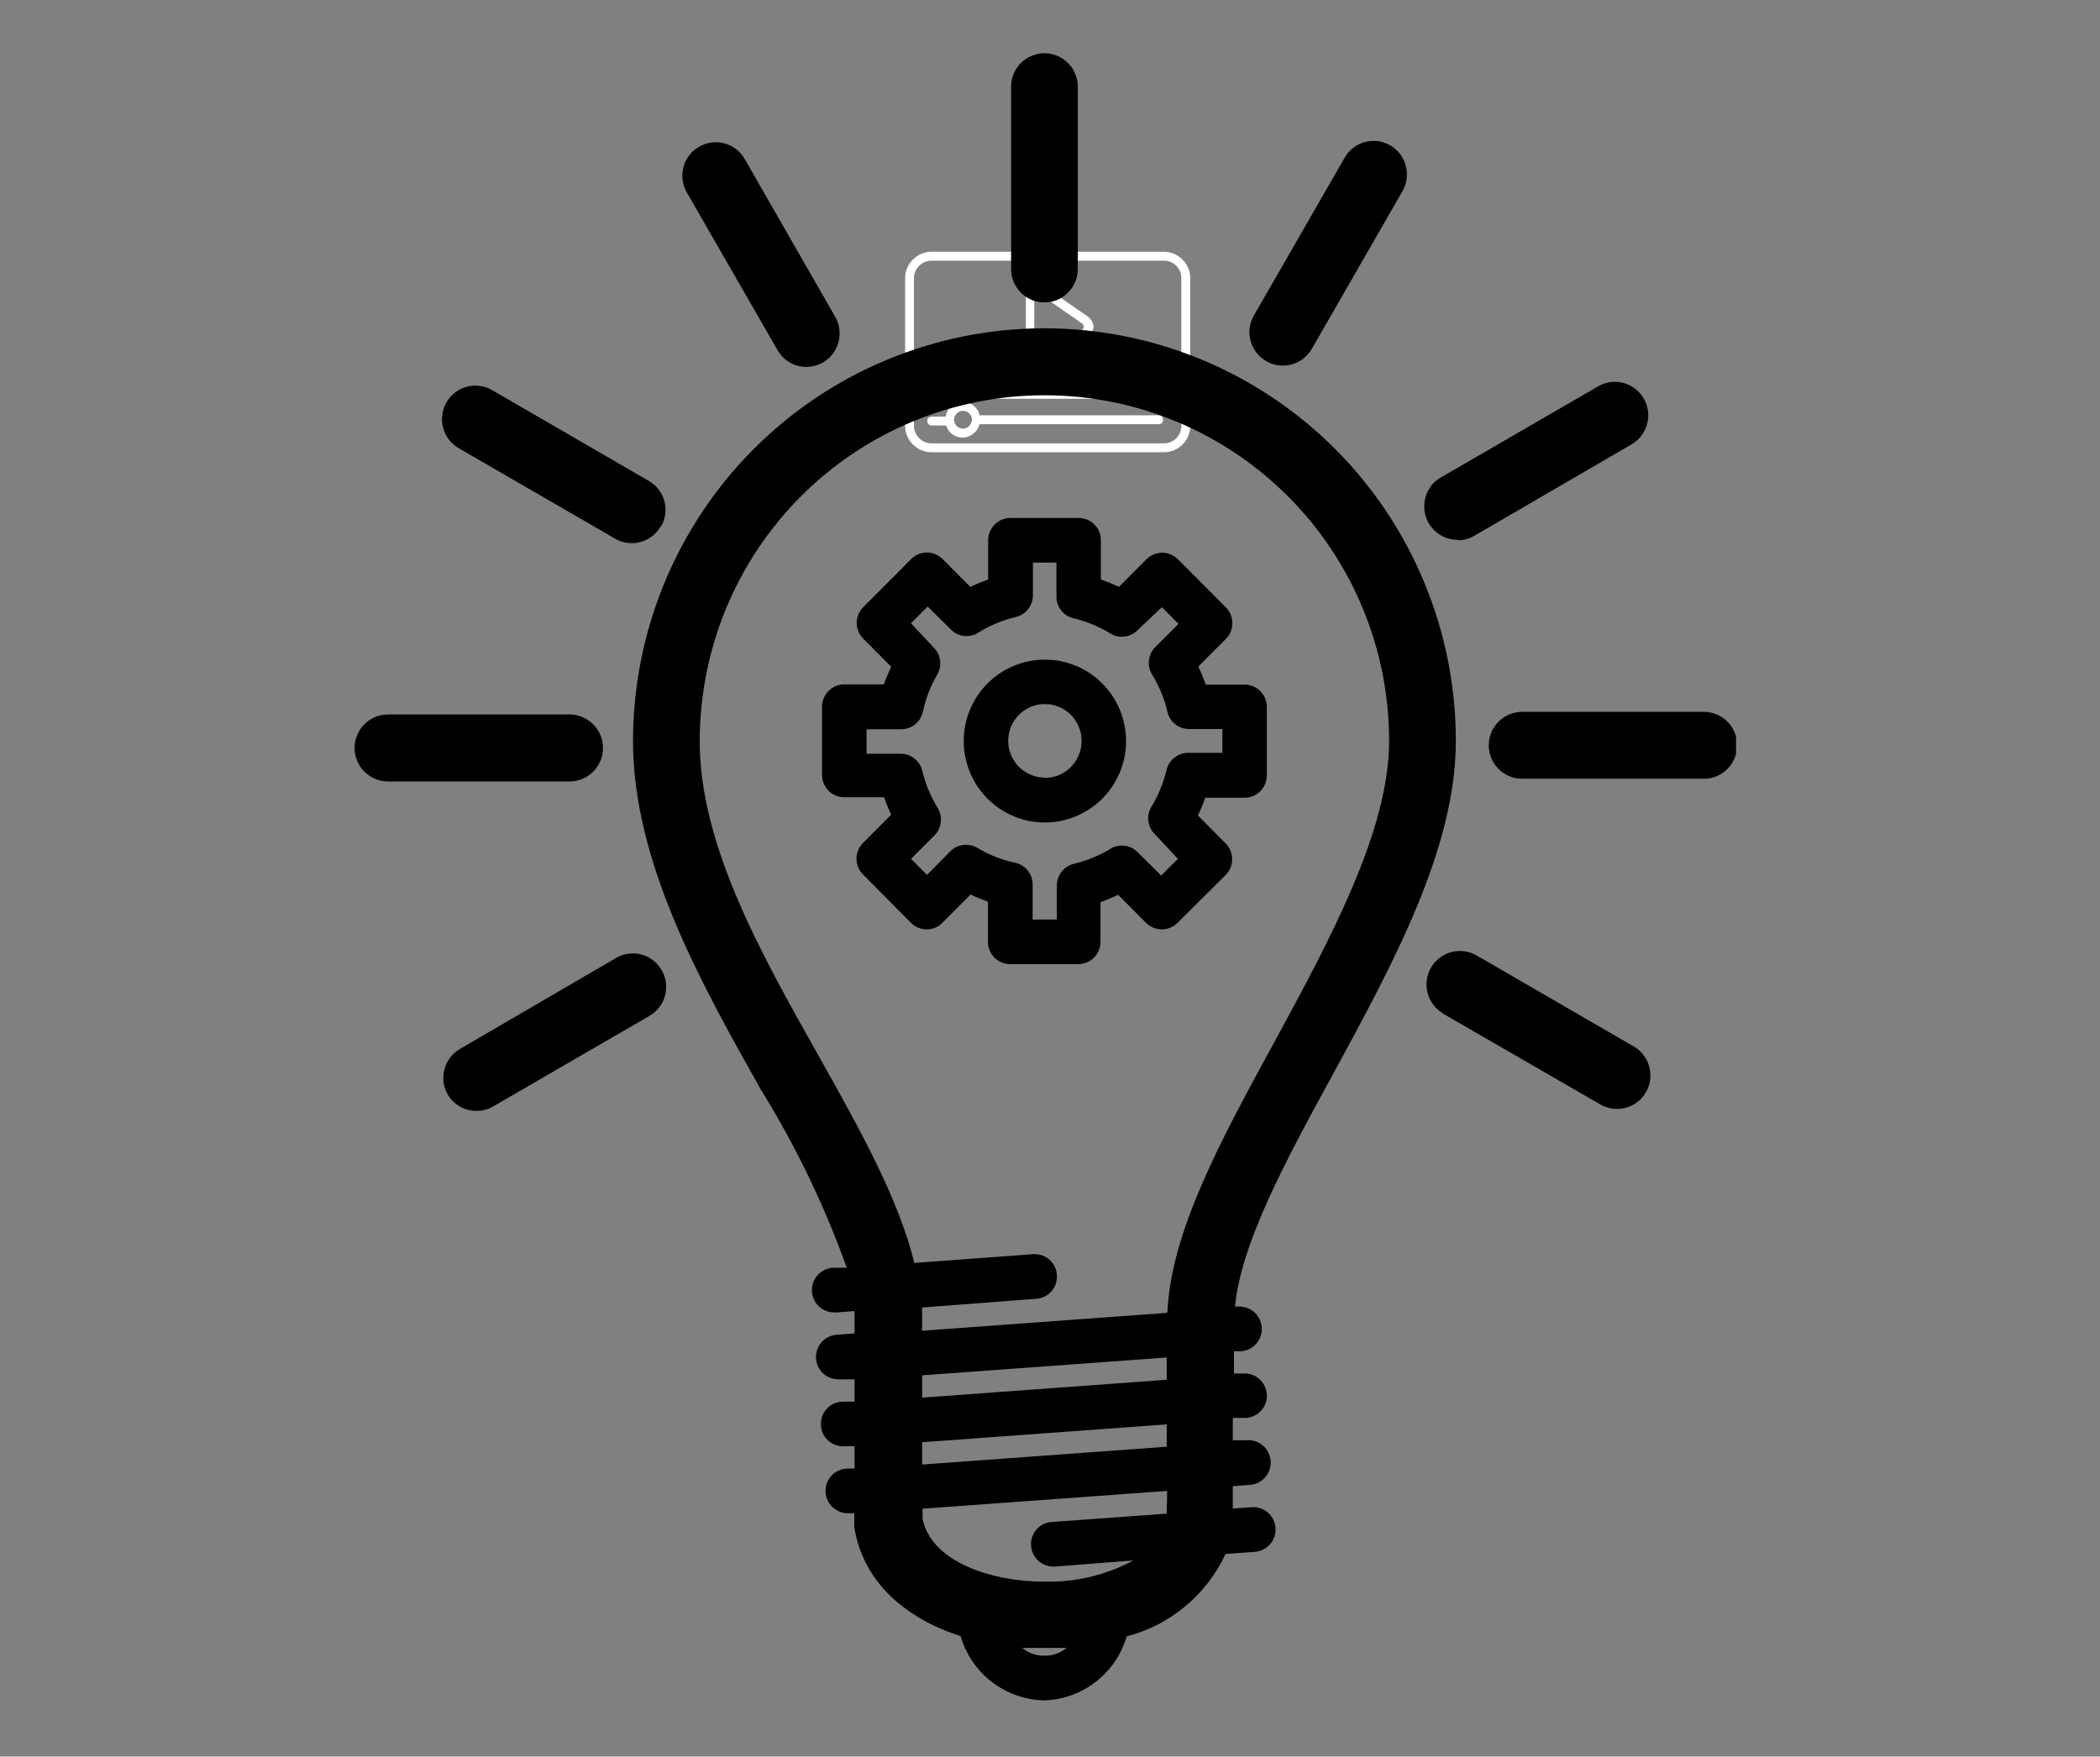 <svg xmlns="http://www.w3.org/2000/svg" xmlns:xlink="http://www.w3.org/1999/xlink" width="153" zoomAndPan="magnify" viewBox="0 0 114.75 96" height="128" preserveAspectRatio="xMidYMid meet" version="1.0"><rect x="0" y="0" width="114.75" height="96" fill="#808080" stroke="none"/><defs><clipPath id="981b67c251"><path d="M 49.441 13.758 L 65.156 13.758 L 65.156 24.984 L 49.441 24.984 Z M 49.441 13.758 " clip-rule="nonzero"/></clipPath><clipPath id="9e7cfcf3f4"><path d="M 55 2.66 L 59 2.66 L 59 17 L 55 17 Z M 55 2.66 " clip-rule="nonzero"/></clipPath><clipPath id="4c4c45379b"><path d="M 19.277 39 L 33 39 L 33 43 L 19.277 43 Z M 19.277 39 " clip-rule="nonzero"/></clipPath><clipPath id="2451d00f24"><path d="M 81 38 L 94.863 38 L 94.863 43 L 81 43 Z M 81 38 " clip-rule="nonzero"/></clipPath></defs><path fill="#ffffff" d="M 59.391 17.266 L 56.93 15.562 C 56.785 15.465 56.664 15.414 56.543 15.414 C 56.32 15.414 56.055 15.586 56.055 16.047 L 56.055 19.629 C 56.055 20.09 56.32 20.262 56.543 20.262 C 56.664 20.262 56.809 20.211 56.93 20.113 L 59.414 18.41 C 59.633 18.266 59.754 18.043 59.754 17.824 C 59.73 17.633 59.609 17.41 59.391 17.266 Z M 56.516 20.016 L 56.516 19.773 Z M 59.121 18.02 L 56.637 19.727 L 56.543 19.773 C 56.543 19.75 56.516 19.699 56.516 19.629 L 56.516 16.047 C 56.516 15.977 56.543 15.926 56.543 15.902 C 56.566 15.902 56.59 15.926 56.637 15.949 L 59.098 17.656 C 59.172 17.703 59.219 17.777 59.219 17.852 C 59.242 17.922 59.172 17.996 59.121 18.02 Z M 59.121 18.02 " fill-opacity="1" fill-rule="nonzero"/><g clip-path="url(#981b67c251)"><path fill="#ffffff" d="M 63.602 13.758 L 50.891 13.758 C 50.113 13.758 49.457 14.418 49.457 15.195 L 49.457 23.281 C 49.457 24.059 50.113 24.715 50.891 24.715 L 63.602 24.715 C 64.406 24.715 65.039 24.059 65.039 23.281 L 65.039 15.195 C 65.039 14.418 64.383 13.758 63.602 13.758 Z M 64.551 23.281 C 64.551 23.816 64.113 24.23 63.602 24.23 L 50.891 24.23 C 50.383 24.23 49.941 23.789 49.941 23.281 L 49.941 21.793 L 61.145 21.793 C 61.289 21.793 61.387 21.695 61.387 21.551 C 61.387 21.406 61.289 21.309 61.145 21.309 L 49.941 21.309 L 49.941 15.195 C 49.941 14.684 50.383 14.246 50.891 14.246 L 63.602 14.246 C 64.137 14.246 64.551 14.684 64.551 15.195 L 64.551 21.309 L 63.09 21.309 C 62.945 21.309 62.848 21.406 62.848 21.551 C 62.848 21.695 62.945 21.793 63.09 21.793 L 64.551 21.793 Z M 64.551 23.281 " fill-opacity="1" fill-rule="nonzero"/></g><path fill="#ffffff" d="M 52.621 21.965 C 52.133 21.965 51.746 22.305 51.672 22.77 L 50.918 22.77 C 50.77 22.77 50.672 22.867 50.672 23.012 C 50.672 23.156 50.77 23.254 50.918 23.254 L 51.695 23.254 C 51.816 23.645 52.184 23.914 52.598 23.914 C 53.035 23.914 53.426 23.598 53.523 23.184 L 63.309 23.184 C 63.457 23.184 63.555 23.086 63.555 22.938 C 63.555 22.793 63.457 22.695 63.309 22.695 L 53.523 22.695 C 53.449 22.281 53.059 21.965 52.621 21.965 Z M 52.621 23.426 C 52.352 23.426 52.133 23.207 52.133 22.938 C 52.133 22.672 52.352 22.453 52.621 22.453 C 52.891 22.453 53.109 22.672 53.109 22.938 C 53.082 23.207 52.891 23.426 52.621 23.426 Z M 52.621 23.426 " fill-opacity="1" fill-rule="nonzero"/><path fill="#000000" d="M 79.551 40.5 C 79.551 39.762 79.516 39.023 79.445 38.289 C 79.371 37.555 79.266 36.824 79.121 36.098 C 78.977 35.375 78.797 34.66 78.586 33.953 C 78.371 33.246 78.121 32.551 77.84 31.867 C 77.559 31.184 77.246 30.52 76.898 29.867 C 76.551 29.215 76.172 28.582 75.766 27.969 C 75.355 27.355 74.918 26.762 74.449 26.191 C 73.984 25.617 73.488 25.07 72.969 24.551 C 72.449 24.027 71.902 23.531 71.332 23.062 C 70.766 22.594 70.172 22.156 69.562 21.746 C 68.949 21.336 68.316 20.953 67.668 20.605 C 67.02 20.258 66.355 19.941 65.676 19.66 C 64.996 19.379 64.301 19.129 63.598 18.914 C 62.895 18.699 62.18 18.52 61.457 18.375 C 60.734 18.234 60.008 18.125 59.273 18.051 C 58.543 17.98 57.809 17.941 57.07 17.941 C 56.336 17.941 55.602 17.98 54.867 18.051 C 54.137 18.125 53.406 18.234 52.684 18.375 C 51.965 18.52 51.25 18.699 50.547 18.914 C 49.84 19.129 49.148 19.379 48.469 19.66 C 47.789 19.941 47.125 20.258 46.473 20.605 C 45.824 20.953 45.195 21.336 44.582 21.746 C 43.969 22.156 43.379 22.594 42.809 23.062 C 42.242 23.531 41.695 24.027 41.176 24.551 C 40.652 25.07 40.16 25.617 39.691 26.191 C 39.227 26.762 38.789 27.355 38.379 27.969 C 37.969 28.582 37.594 29.215 37.246 29.867 C 36.898 30.52 36.582 31.184 36.301 31.867 C 36.02 32.551 35.773 33.246 35.559 33.953 C 35.344 34.66 35.164 35.375 35.023 36.098 C 34.879 36.824 34.77 37.555 34.699 38.289 C 34.625 39.023 34.59 39.762 34.59 40.5 C 34.59 47.121 38.297 53.715 41.566 59.531 C 43.477 62.617 45.043 65.867 46.27 69.285 L 45.539 69.285 C 45.379 69.293 45.223 69.328 45.078 69.395 C 44.93 69.461 44.801 69.555 44.691 69.672 C 44.582 69.793 44.5 69.926 44.441 70.078 C 44.387 70.23 44.359 70.387 44.367 70.547 C 44.371 70.711 44.41 70.863 44.477 71.012 C 44.543 71.16 44.633 71.289 44.754 71.398 C 44.871 71.508 45.004 71.594 45.156 71.648 C 45.309 71.707 45.465 71.73 45.625 71.727 L 45.711 71.727 L 46.695 71.652 C 46.695 71.809 46.695 71.98 46.695 72.141 L 46.695 72.871 L 45.758 72.945 C 45.598 72.949 45.441 72.988 45.297 73.055 C 45.148 73.121 45.023 73.215 44.91 73.332 C 44.801 73.449 44.719 73.586 44.664 73.738 C 44.605 73.887 44.582 74.043 44.586 74.207 C 44.594 74.367 44.629 74.523 44.695 74.668 C 44.762 74.816 44.855 74.945 44.973 75.055 C 45.09 75.164 45.223 75.25 45.375 75.305 C 45.527 75.363 45.684 75.387 45.844 75.383 L 46.695 75.383 L 46.695 76.602 L 46.023 76.602 C 45.863 76.609 45.711 76.645 45.562 76.711 C 45.418 76.777 45.289 76.871 45.18 76.988 C 45.07 77.109 44.984 77.242 44.93 77.395 C 44.875 77.547 44.848 77.703 44.855 77.863 C 44.859 78.027 44.895 78.18 44.961 78.328 C 45.027 78.473 45.121 78.602 45.238 78.715 C 45.355 78.824 45.492 78.906 45.641 78.965 C 45.793 79.02 45.949 79.047 46.109 79.039 L 46.695 79.039 L 46.695 80.262 L 46.281 80.262 C 46.121 80.266 45.965 80.301 45.82 80.371 C 45.672 80.438 45.547 80.531 45.434 80.648 C 45.324 80.766 45.242 80.902 45.188 81.051 C 45.129 81.203 45.105 81.359 45.109 81.523 C 45.117 81.684 45.152 81.836 45.219 81.984 C 45.285 82.133 45.379 82.262 45.496 82.371 C 45.613 82.48 45.746 82.562 45.898 82.621 C 46.047 82.68 46.203 82.703 46.367 82.699 L 46.68 82.699 L 46.68 83.453 C 47.168 86.539 49.574 88.477 52.488 89.418 C 52.637 89.918 52.855 90.379 53.148 90.809 C 53.441 91.238 53.793 91.613 54.207 91.926 C 54.617 92.242 55.07 92.488 55.559 92.656 C 56.047 92.828 56.555 92.918 57.07 92.93 C 57.582 92.91 58.078 92.812 58.559 92.641 C 59.039 92.465 59.48 92.223 59.883 91.906 C 60.285 91.594 60.633 91.227 60.922 90.801 C 61.207 90.379 61.422 89.922 61.566 89.43 C 62.758 89.121 63.824 88.574 64.766 87.785 C 65.711 86.996 66.445 86.047 66.965 84.93 L 68.578 84.809 C 68.738 84.797 68.891 84.754 69.035 84.68 C 69.18 84.605 69.301 84.508 69.406 84.387 C 69.512 84.266 69.59 84.129 69.641 83.973 C 69.691 83.82 69.711 83.664 69.695 83.504 C 69.688 83.34 69.645 83.188 69.574 83.043 C 69.5 82.898 69.402 82.77 69.281 82.664 C 69.16 82.559 69.023 82.48 68.867 82.43 C 68.715 82.379 68.559 82.359 68.398 82.371 L 67.363 82.441 L 67.363 81.223 L 68.312 81.148 C 68.473 81.137 68.625 81.094 68.766 81.023 C 68.91 80.949 69.035 80.852 69.141 80.73 C 69.246 80.605 69.32 80.469 69.371 80.316 C 69.422 80.164 69.441 80.008 69.43 79.844 C 69.418 79.684 69.379 79.531 69.305 79.383 C 69.234 79.238 69.137 79.113 69.016 79.008 C 68.895 78.902 68.754 78.82 68.602 78.77 C 68.449 78.719 68.289 78.699 68.129 78.711 L 67.363 78.711 L 67.363 77.492 L 68.043 77.492 C 68.211 77.488 68.367 77.449 68.516 77.383 C 68.664 77.312 68.797 77.219 68.906 77.098 C 69.02 76.977 69.102 76.836 69.156 76.68 C 69.211 76.523 69.234 76.363 69.223 76.199 C 69.211 76.039 69.172 75.883 69.098 75.738 C 69.027 75.594 68.93 75.469 68.809 75.363 C 68.688 75.254 68.547 75.176 68.395 75.125 C 68.242 75.074 68.086 75.055 67.922 75.066 L 67.426 75.066 L 67.426 73.848 L 67.824 73.848 C 67.984 73.836 68.137 73.793 68.281 73.719 C 68.426 73.645 68.547 73.547 68.652 73.426 C 68.758 73.305 68.836 73.164 68.887 73.012 C 68.938 72.859 68.957 72.703 68.945 72.543 C 68.934 72.379 68.891 72.227 68.82 72.082 C 68.746 71.938 68.652 71.809 68.527 71.703 C 68.406 71.598 68.27 71.52 68.117 71.469 C 67.961 71.418 67.805 71.395 67.645 71.406 L 67.484 71.406 C 67.812 67.957 70.23 63.469 72.82 58.738 C 76.113 52.691 79.551 46.375 79.551 40.5 Z M 57.07 90.488 C 56.617 90.492 56.211 90.348 55.855 90.062 C 56.246 90.062 56.633 90.062 57.07 90.062 C 57.473 90.062 57.859 90.062 58.285 90.062 C 57.93 90.348 57.527 90.492 57.07 90.488 Z M 63.754 82.723 L 57.508 83.176 C 57.348 83.18 57.195 83.215 57.047 83.281 C 56.898 83.352 56.773 83.441 56.66 83.562 C 56.551 83.68 56.469 83.812 56.414 83.965 C 56.355 84.117 56.332 84.273 56.336 84.438 C 56.344 84.598 56.379 84.75 56.445 84.898 C 56.512 85.047 56.605 85.176 56.723 85.285 C 56.84 85.395 56.973 85.48 57.125 85.535 C 57.277 85.594 57.434 85.617 57.594 85.613 L 57.68 85.613 L 61.934 85.281 C 60.41 86.09 58.793 86.477 57.07 86.441 C 54.168 86.441 50.887 85.355 50.41 83.004 L 50.41 82.453 L 63.777 81.48 Z M 63.754 79.066 L 50.387 80.039 L 50.387 78.82 L 63.754 77.844 Z M 63.754 75.406 L 50.387 76.383 L 50.387 75.164 L 63.754 74.188 Z M 63.754 71.75 L 50.387 72.727 L 50.387 72.199 C 50.387 71.957 50.387 71.699 50.387 71.457 L 56.633 70.98 C 56.793 70.969 56.945 70.926 57.09 70.852 C 57.234 70.781 57.355 70.684 57.461 70.559 C 57.566 70.438 57.645 70.301 57.695 70.148 C 57.746 69.996 57.762 69.836 57.75 69.676 C 57.742 69.516 57.699 69.359 57.629 69.215 C 57.555 69.07 57.457 68.945 57.336 68.84 C 57.215 68.73 57.078 68.652 56.922 68.602 C 56.77 68.551 56.613 68.531 56.453 68.543 L 49.961 69.02 C 49.086 65.457 46.973 61.703 44.738 57.715 C 41.543 52.047 38.234 46.156 38.234 40.5 C 38.234 39.879 38.266 39.262 38.328 38.648 C 38.387 38.031 38.477 37.418 38.598 36.812 C 38.719 36.207 38.867 35.605 39.047 35.016 C 39.227 34.422 39.434 33.84 39.668 33.266 C 39.906 32.695 40.168 32.137 40.461 31.59 C 40.75 31.047 41.066 30.516 41.41 30 C 41.754 29.484 42.121 28.988 42.512 28.512 C 42.902 28.031 43.316 27.574 43.754 27.137 C 44.188 26.699 44.645 26.285 45.121 25.891 C 45.598 25.5 46.094 25.129 46.605 24.785 C 47.121 24.441 47.648 24.125 48.191 23.832 C 48.738 23.539 49.293 23.277 49.863 23.039 C 50.434 22.805 51.012 22.594 51.605 22.414 C 52.195 22.234 52.793 22.086 53.398 21.965 C 54 21.844 54.609 21.754 55.227 21.691 C 55.84 21.633 56.453 21.602 57.07 21.602 C 57.688 21.602 58.305 21.633 58.918 21.691 C 59.531 21.754 60.141 21.844 60.746 21.965 C 61.352 22.086 61.949 22.234 62.539 22.414 C 63.129 22.594 63.711 22.805 64.281 23.039 C 64.848 23.277 65.406 23.539 65.949 23.832 C 66.496 24.125 67.023 24.441 67.535 24.785 C 68.047 25.129 68.543 25.5 69.02 25.891 C 69.496 26.285 69.953 26.699 70.391 27.137 C 70.828 27.574 71.238 28.031 71.633 28.512 C 72.023 28.988 72.391 29.484 72.734 30 C 73.074 30.516 73.391 31.047 73.684 31.59 C 73.973 32.137 74.238 32.695 74.473 33.266 C 74.711 33.84 74.918 34.422 75.098 35.016 C 75.273 35.605 75.426 36.207 75.547 36.812 C 75.664 37.418 75.754 38.031 75.816 38.648 C 75.875 39.262 75.906 39.879 75.906 40.5 C 75.906 45.375 72.699 51.316 69.602 57.008 C 66.707 62.312 63.984 67.324 63.793 71.699 Z M 63.754 71.75 " fill-opacity="1" fill-rule="nonzero"/><g clip-path="url(#9e7cfcf3f4)"><path fill="#000000" d="M 58.895 14.688 L 58.895 4.738 C 58.895 4.496 58.848 4.262 58.754 4.039 C 58.664 3.816 58.531 3.617 58.359 3.445 C 58.188 3.273 57.992 3.141 57.77 3.051 C 57.547 2.957 57.312 2.91 57.07 2.91 C 56.828 2.91 56.598 2.957 56.375 3.051 C 56.152 3.141 55.953 3.273 55.781 3.445 C 55.613 3.617 55.48 3.816 55.387 4.039 C 55.293 4.262 55.25 4.496 55.25 4.738 L 55.25 14.699 C 55.25 14.941 55.293 15.176 55.387 15.398 C 55.48 15.625 55.613 15.82 55.781 15.992 C 55.953 16.164 56.152 16.297 56.375 16.391 C 56.598 16.484 56.828 16.527 57.07 16.527 C 57.312 16.527 57.547 16.484 57.77 16.391 C 57.992 16.297 58.188 16.164 58.359 15.992 C 58.531 15.82 58.664 15.625 58.754 15.398 C 58.848 15.176 58.895 14.941 58.895 14.699 Z M 58.895 14.688 " fill-opacity="1" fill-rule="nonzero"/></g><path fill="#000000" d="M 44.07 20.051 C 44.227 20.051 44.383 20.031 44.535 19.988 C 44.688 19.945 44.832 19.887 44.969 19.805 C 45.105 19.727 45.23 19.633 45.344 19.52 C 45.457 19.406 45.551 19.281 45.633 19.145 C 45.711 19.008 45.77 18.863 45.812 18.711 C 45.855 18.555 45.879 18.398 45.879 18.242 C 45.879 18.082 45.863 17.926 45.824 17.773 C 45.785 17.617 45.727 17.473 45.648 17.332 L 40.691 8.688 C 40.57 8.48 40.414 8.301 40.223 8.152 C 40.031 8.004 39.816 7.898 39.582 7.836 C 39.352 7.773 39.113 7.758 38.875 7.789 C 38.633 7.82 38.41 7.898 38.199 8.02 C 37.988 8.141 37.812 8.297 37.664 8.488 C 37.516 8.68 37.41 8.895 37.348 9.129 C 37.285 9.363 37.27 9.602 37.301 9.84 C 37.332 10.082 37.41 10.309 37.531 10.52 L 42.488 19.137 C 42.652 19.422 42.875 19.645 43.156 19.809 C 43.438 19.973 43.742 20.055 44.07 20.051 Z M 44.07 20.051 " fill-opacity="1" fill-rule="nonzero"/><path fill="#000000" d="M 36.145 28.734 C 36.258 28.527 36.328 28.305 36.352 28.07 C 36.379 27.836 36.363 27.605 36.301 27.379 C 36.238 27.152 36.137 26.945 35.992 26.758 C 35.852 26.57 35.68 26.418 35.477 26.297 L 26.887 21.32 C 26.676 21.199 26.453 21.121 26.211 21.09 C 25.973 21.059 25.734 21.074 25.5 21.137 C 25.27 21.199 25.055 21.305 24.863 21.453 C 24.672 21.602 24.516 21.781 24.395 21.992 C 24.273 22.203 24.199 22.426 24.168 22.668 C 24.133 22.906 24.148 23.145 24.215 23.379 C 24.277 23.613 24.379 23.828 24.527 24.02 C 24.676 24.211 24.855 24.371 25.062 24.492 L 33.656 29.465 C 33.859 29.578 34.082 29.648 34.312 29.672 C 34.547 29.699 34.777 29.684 35.004 29.621 C 35.23 29.559 35.438 29.453 35.625 29.312 C 35.812 29.168 35.965 28.996 36.086 28.793 Z M 36.145 28.734 " fill-opacity="1" fill-rule="nonzero"/><g clip-path="url(#4c4c45379b)"><path fill="#000000" d="M 21.199 42.707 L 31.125 42.707 C 31.367 42.707 31.602 42.66 31.824 42.566 C 32.047 42.473 32.246 42.344 32.414 42.172 C 32.586 42 32.719 41.801 32.812 41.578 C 32.902 41.352 32.949 41.121 32.949 40.879 C 32.949 40.637 32.902 40.402 32.812 40.18 C 32.719 39.953 32.586 39.758 32.414 39.586 C 32.246 39.414 32.047 39.281 31.824 39.188 C 31.602 39.094 31.367 39.047 31.125 39.047 L 21.199 39.047 C 20.957 39.047 20.723 39.094 20.5 39.188 C 20.277 39.281 20.082 39.414 19.91 39.586 C 19.738 39.758 19.605 39.953 19.516 40.18 C 19.422 40.402 19.375 40.637 19.375 40.879 C 19.375 41.121 19.422 41.352 19.516 41.578 C 19.605 41.801 19.738 42 19.91 42.172 C 20.082 42.344 20.277 42.473 20.5 42.566 C 20.723 42.66 20.957 42.707 21.199 42.707 Z M 21.199 42.707 " fill-opacity="1" fill-rule="nonzero"/></g><path fill="#000000" d="M 24.469 59.824 C 24.59 60.027 24.742 60.199 24.93 60.344 C 25.117 60.484 25.32 60.586 25.547 60.648 C 25.773 60.711 26.004 60.73 26.238 60.703 C 26.473 60.676 26.691 60.609 26.898 60.496 L 35.488 55.52 C 35.699 55.398 35.879 55.242 36.023 55.051 C 36.172 54.859 36.277 54.645 36.34 54.41 C 36.402 54.176 36.418 53.938 36.387 53.699 C 36.355 53.457 36.277 53.23 36.156 53.02 C 36.035 52.812 35.879 52.633 35.688 52.484 C 35.496 52.336 35.285 52.23 35.051 52.168 C 34.816 52.105 34.582 52.09 34.34 52.121 C 34.102 52.152 33.875 52.23 33.668 52.352 L 25.137 57.324 C 24.926 57.445 24.746 57.602 24.602 57.797 C 24.453 57.988 24.348 58.203 24.285 58.438 C 24.223 58.672 24.207 58.906 24.238 59.148 C 24.27 59.391 24.348 59.613 24.469 59.824 Z M 24.469 59.824 " fill-opacity="1" fill-rule="nonzero"/><path fill="#000000" d="M 78.812 55.375 L 87.453 60.363 C 87.66 60.48 87.887 60.559 88.125 60.59 C 88.363 60.621 88.602 60.605 88.836 60.543 C 89.066 60.48 89.281 60.375 89.473 60.227 C 89.664 60.078 89.82 59.898 89.941 59.688 C 90.059 59.48 90.137 59.254 90.168 59.016 C 90.199 58.773 90.184 58.535 90.121 58.301 C 90.059 58.066 89.953 57.855 89.809 57.664 C 89.66 57.469 89.484 57.312 89.273 57.191 L 80.684 52.215 C 80.473 52.094 80.25 52.02 80.008 51.988 C 79.77 51.957 79.531 51.973 79.297 52.035 C 79.066 52.098 78.852 52.203 78.66 52.352 C 78.469 52.5 78.312 52.676 78.191 52.887 C 78.07 53.098 77.996 53.324 77.965 53.562 C 77.93 53.805 77.945 54.043 78.008 54.277 C 78.074 54.512 78.176 54.723 78.324 54.918 C 78.473 55.109 78.648 55.266 78.859 55.387 Z M 78.812 55.375 " fill-opacity="1" fill-rule="nonzero"/><g clip-path="url(#2451d00f24)"><path fill="#000000" d="M 94.926 40.73 C 94.926 40.488 94.879 40.254 94.785 40.031 C 94.695 39.809 94.562 39.609 94.391 39.438 C 94.219 39.266 94.023 39.133 93.801 39.043 C 93.578 38.949 93.344 38.902 93.102 38.902 L 83.172 38.902 C 82.934 38.902 82.699 38.949 82.477 39.043 C 82.254 39.133 82.055 39.266 81.887 39.438 C 81.715 39.609 81.582 39.809 81.488 40.031 C 81.398 40.254 81.352 40.488 81.352 40.73 C 81.352 40.973 81.398 41.207 81.488 41.43 C 81.582 41.656 81.715 41.852 81.887 42.023 C 82.055 42.195 82.254 42.328 82.477 42.422 C 82.699 42.516 82.934 42.559 83.172 42.559 L 93.102 42.559 C 93.344 42.559 93.578 42.516 93.801 42.422 C 94.023 42.328 94.219 42.195 94.391 42.023 C 94.562 41.852 94.695 41.656 94.785 41.43 C 94.879 41.207 94.926 40.973 94.926 40.73 Z M 94.926 40.73 " fill-opacity="1" fill-rule="nonzero"/></g><path fill="#000000" d="M 79.648 29.527 C 79.977 29.527 80.277 29.445 80.562 29.281 L 89.152 24.285 C 89.363 24.164 89.539 24.004 89.688 23.812 C 89.836 23.621 89.941 23.406 90.004 23.172 C 90.066 22.938 90.082 22.699 90.051 22.461 C 90.02 22.219 89.941 21.996 89.82 21.785 C 89.699 21.574 89.543 21.395 89.352 21.246 C 89.16 21.098 88.949 20.992 88.715 20.93 C 88.48 20.867 88.242 20.852 88.004 20.883 C 87.766 20.914 87.539 20.992 87.328 21.113 L 78.738 26.09 C 78.379 26.293 78.121 26.59 77.965 26.973 C 77.805 27.355 77.781 27.746 77.887 28.145 C 77.992 28.547 78.211 28.871 78.539 29.125 C 78.867 29.375 79.238 29.504 79.648 29.5 Z M 79.648 29.527 " fill-opacity="1" fill-rule="nonzero"/><path fill="#000000" d="M 70.098 19.98 C 70.426 19.98 70.727 19.898 71.012 19.734 C 71.293 19.57 71.516 19.348 71.68 19.066 L 76.637 10.445 C 76.758 10.234 76.832 10.008 76.863 9.77 C 76.895 9.527 76.879 9.289 76.816 9.055 C 76.754 8.82 76.648 8.609 76.504 8.414 C 76.355 8.223 76.176 8.066 75.969 7.945 C 75.758 7.824 75.535 7.746 75.293 7.715 C 75.055 7.684 74.816 7.699 74.582 7.762 C 74.352 7.824 74.137 7.93 73.945 8.078 C 73.754 8.227 73.598 8.406 73.477 8.617 L 68.52 17.234 C 68.355 17.52 68.273 17.824 68.273 18.152 C 68.273 18.477 68.355 18.781 68.52 19.066 C 68.684 19.348 68.906 19.57 69.188 19.734 C 69.469 19.898 69.773 19.98 70.098 19.98 Z M 70.098 19.98 " fill-opacity="1" fill-rule="nonzero"/><path fill="#000000" d="M 57.07 36.051 C 56.781 36.051 56.492 36.082 56.207 36.141 C 55.922 36.199 55.645 36.285 55.379 36.398 C 55.109 36.508 54.855 36.648 54.613 36.812 C 54.371 36.973 54.148 37.16 53.945 37.367 C 53.742 37.574 53.559 37.801 53.398 38.043 C 53.238 38.285 53.102 38.543 52.992 38.812 C 52.879 39.082 52.797 39.363 52.742 39.648 C 52.688 39.934 52.66 40.223 52.66 40.516 C 52.66 40.809 52.691 41.098 52.75 41.383 C 52.805 41.668 52.891 41.945 53.004 42.215 C 53.117 42.484 53.254 42.742 53.414 42.984 C 53.578 43.227 53.762 43.449 53.969 43.656 C 54.176 43.859 54.398 44.043 54.641 44.207 C 54.883 44.367 55.137 44.504 55.406 44.613 C 55.676 44.727 55.953 44.809 56.238 44.867 C 56.523 44.922 56.812 44.949 57.105 44.949 C 57.395 44.949 57.684 44.922 57.969 44.863 C 58.254 44.805 58.531 44.723 58.797 44.609 C 59.066 44.496 59.324 44.359 59.562 44.195 C 59.805 44.035 60.031 43.852 60.234 43.645 C 60.441 43.438 60.625 43.211 60.785 42.969 C 60.945 42.727 61.082 42.469 61.195 42.199 C 61.305 41.93 61.391 41.652 61.445 41.367 C 61.504 41.082 61.531 40.793 61.531 40.5 C 61.531 40.207 61.504 39.914 61.445 39.629 C 61.387 39.34 61.305 39.062 61.191 38.789 C 61.078 38.52 60.941 38.262 60.777 38.02 C 60.617 37.777 60.43 37.551 60.223 37.344 C 60.016 37.137 59.789 36.953 59.547 36.789 C 59.305 36.629 59.047 36.492 58.777 36.383 C 58.504 36.27 58.227 36.188 57.941 36.129 C 57.652 36.074 57.363 36.047 57.07 36.051 Z M 57.07 42.5 C 56.805 42.496 56.551 42.441 56.309 42.336 C 56.062 42.23 55.848 42.086 55.664 41.895 C 55.477 41.703 55.336 41.484 55.234 41.238 C 55.137 40.992 55.09 40.734 55.09 40.469 C 55.094 40.199 55.148 39.945 55.25 39.699 C 55.355 39.453 55.5 39.238 55.691 39.051 C 55.879 38.867 56.098 38.723 56.344 38.621 C 56.59 38.523 56.848 38.473 57.113 38.477 C 57.379 38.477 57.633 38.531 57.875 38.637 C 58.121 38.738 58.336 38.887 58.523 39.074 C 58.711 39.266 58.852 39.484 58.953 39.73 C 59.055 39.977 59.102 40.234 59.102 40.5 C 59.102 40.77 59.051 41.027 58.945 41.273 C 58.844 41.523 58.695 41.742 58.504 41.93 C 58.312 42.121 58.094 42.266 57.848 42.367 C 57.598 42.465 57.34 42.516 57.07 42.512 Z M 57.07 42.5 " fill-opacity="1" fill-rule="nonzero"/><path fill="#000000" d="M 68.008 37.414 L 65.883 37.414 C 65.766 37.078 65.633 36.75 65.48 36.426 L 66.988 34.914 C 67.102 34.801 67.188 34.668 67.25 34.52 C 67.309 34.371 67.34 34.219 67.34 34.055 C 67.34 33.895 67.309 33.738 67.25 33.59 C 67.188 33.441 67.102 33.309 66.988 33.195 L 64.363 30.562 C 64.25 30.449 64.117 30.363 63.969 30.301 C 63.82 30.238 63.668 30.207 63.504 30.207 C 63.344 30.207 63.191 30.238 63.043 30.301 C 62.895 30.363 62.762 30.449 62.648 30.562 L 61.141 32.074 C 60.82 31.922 60.492 31.789 60.156 31.672 L 60.156 29.527 C 60.156 29.363 60.129 29.211 60.066 29.059 C 60.004 28.91 59.914 28.777 59.801 28.664 C 59.688 28.551 59.559 28.461 59.406 28.398 C 59.258 28.34 59.105 28.309 58.941 28.309 L 55.211 28.309 C 55.051 28.309 54.895 28.34 54.746 28.398 C 54.598 28.461 54.465 28.551 54.352 28.664 C 54.238 28.777 54.152 28.91 54.09 29.059 C 54.027 29.211 53.996 29.363 53.996 29.527 L 53.996 31.672 C 53.664 31.789 53.34 31.922 53.023 32.074 L 51.504 30.551 C 51.391 30.438 51.262 30.348 51.113 30.289 C 50.965 30.227 50.809 30.195 50.648 30.195 C 50.488 30.195 50.336 30.227 50.188 30.289 C 50.039 30.348 49.906 30.438 49.793 30.551 L 47.168 33.184 C 47.055 33.297 46.969 33.43 46.906 33.578 C 46.844 33.727 46.812 33.883 46.812 34.043 C 46.812 34.203 46.844 34.359 46.906 34.508 C 46.969 34.656 47.055 34.789 47.168 34.902 L 48.699 36.441 C 48.547 36.754 48.414 37.074 48.297 37.402 L 46.133 37.402 C 45.973 37.402 45.82 37.434 45.668 37.496 C 45.52 37.559 45.391 37.645 45.273 37.762 C 45.16 37.875 45.074 38.008 45.012 38.156 C 44.949 38.305 44.918 38.461 44.918 38.621 L 44.918 42.352 C 44.918 42.516 44.949 42.672 45.012 42.82 C 45.074 42.969 45.16 43.102 45.273 43.215 C 45.391 43.328 45.52 43.418 45.668 43.48 C 45.82 43.543 45.973 43.57 46.133 43.57 L 48.309 43.57 C 48.422 43.895 48.551 44.215 48.699 44.523 L 47.156 46.07 C 47.043 46.188 46.953 46.316 46.895 46.465 C 46.832 46.613 46.801 46.77 46.801 46.93 C 46.801 47.094 46.832 47.246 46.895 47.395 C 46.953 47.547 47.043 47.676 47.156 47.789 L 49.781 50.438 C 49.895 50.551 50.023 50.637 50.172 50.699 C 50.32 50.762 50.477 50.793 50.637 50.793 C 50.797 50.793 50.953 50.762 51.102 50.699 C 51.25 50.637 51.379 50.551 51.492 50.438 L 53.035 48.887 C 53.344 49.035 53.66 49.164 53.984 49.277 L 53.984 51.473 C 53.984 51.633 54.016 51.789 54.078 51.941 C 54.141 52.09 54.227 52.223 54.34 52.336 C 54.453 52.449 54.586 52.539 54.734 52.598 C 54.883 52.66 55.039 52.691 55.199 52.691 L 58.918 52.691 C 59.078 52.691 59.234 52.66 59.383 52.598 C 59.531 52.539 59.664 52.449 59.777 52.336 C 59.891 52.223 59.98 52.09 60.043 51.941 C 60.102 51.789 60.133 51.633 60.133 51.473 L 60.133 49.301 C 60.461 49.188 60.781 49.055 61.094 48.898 L 62.625 50.438 C 62.738 50.551 62.871 50.637 63.02 50.699 C 63.168 50.762 63.32 50.793 63.48 50.793 C 63.641 50.793 63.797 50.762 63.945 50.699 C 64.094 50.637 64.223 50.551 64.34 50.438 L 66.977 47.816 C 67.09 47.699 67.176 47.57 67.238 47.422 C 67.297 47.273 67.328 47.117 67.328 46.957 C 67.328 46.793 67.297 46.641 67.238 46.492 C 67.176 46.344 67.09 46.211 66.977 46.098 L 65.457 44.57 C 65.609 44.254 65.742 43.93 65.855 43.598 L 68.008 43.598 C 68.168 43.598 68.324 43.566 68.473 43.504 C 68.621 43.441 68.754 43.355 68.867 43.238 C 68.98 43.125 69.07 42.992 69.129 42.844 C 69.191 42.695 69.223 42.539 69.223 42.379 L 69.223 38.633 C 69.223 38.473 69.191 38.316 69.129 38.168 C 69.07 38.02 68.98 37.887 68.867 37.773 C 68.754 37.656 68.621 37.57 68.473 37.508 C 68.324 37.445 68.168 37.414 68.008 37.414 Z M 66.793 41.145 L 64.957 41.145 C 64.672 41.137 64.414 41.223 64.184 41.398 C 63.957 41.574 63.809 41.805 63.742 42.086 C 63.566 42.812 63.285 43.496 62.891 44.133 C 62.754 44.383 62.711 44.648 62.758 44.926 C 62.805 45.207 62.938 45.441 63.148 45.633 L 64.363 46.938 L 63.449 47.852 L 62.188 46.598 C 61.996 46.395 61.766 46.27 61.492 46.227 C 61.219 46.184 60.961 46.23 60.719 46.363 C 60.086 46.754 59.41 47.035 58.688 47.207 C 58.406 47.273 58.18 47.418 58.004 47.648 C 57.828 47.879 57.746 48.137 57.75 48.426 L 57.75 50.254 L 56.426 50.254 L 56.426 48.375 C 56.434 48.086 56.352 47.828 56.176 47.602 C 56 47.371 55.773 47.223 55.492 47.156 C 54.758 47 54.07 46.734 53.426 46.352 C 53.188 46.203 52.93 46.145 52.648 46.176 C 52.371 46.211 52.129 46.324 51.93 46.523 L 50.656 47.816 L 49.781 46.938 L 51.105 45.609 C 51.285 45.406 51.387 45.172 51.41 44.906 C 51.438 44.637 51.379 44.387 51.238 44.156 C 50.852 43.527 50.57 42.852 50.398 42.133 C 50.332 41.852 50.188 41.625 49.957 41.449 C 49.73 41.27 49.473 41.188 49.184 41.195 L 47.352 41.195 L 47.352 39.852 L 49.211 39.852 C 49.496 39.859 49.754 39.777 49.984 39.602 C 50.211 39.426 50.359 39.195 50.426 38.914 C 50.578 38.18 50.848 37.488 51.227 36.844 C 51.359 36.598 51.406 36.34 51.363 36.066 C 51.32 35.789 51.195 35.559 50.996 35.367 L 49.781 34.062 L 50.691 33.148 L 51.957 34.402 C 52.156 34.605 52.398 34.723 52.68 34.754 C 52.961 34.785 53.223 34.727 53.461 34.574 C 54.098 34.176 54.777 33.895 55.504 33.719 C 55.785 33.652 56.012 33.508 56.188 33.277 C 56.363 33.051 56.445 32.789 56.441 32.5 L 56.441 30.746 L 57.727 30.746 L 57.727 32.574 C 57.719 32.863 57.805 33.121 57.98 33.352 C 58.156 33.578 58.383 33.727 58.664 33.793 C 59.395 33.965 60.078 34.25 60.719 34.648 C 60.961 34.781 61.223 34.828 61.5 34.781 C 61.777 34.738 62.012 34.609 62.199 34.402 L 63.488 33.184 L 64.398 34.098 L 63.148 35.344 C 62.945 35.539 62.824 35.777 62.785 36.055 C 62.746 36.336 62.797 36.598 62.941 36.844 C 63.336 37.48 63.621 38.168 63.793 38.902 C 63.859 39.184 64.004 39.414 64.234 39.59 C 64.461 39.766 64.719 39.848 65.008 39.84 L 66.793 39.84 Z M 66.793 41.145 " fill-opacity="1" fill-rule="nonzero"/></svg>